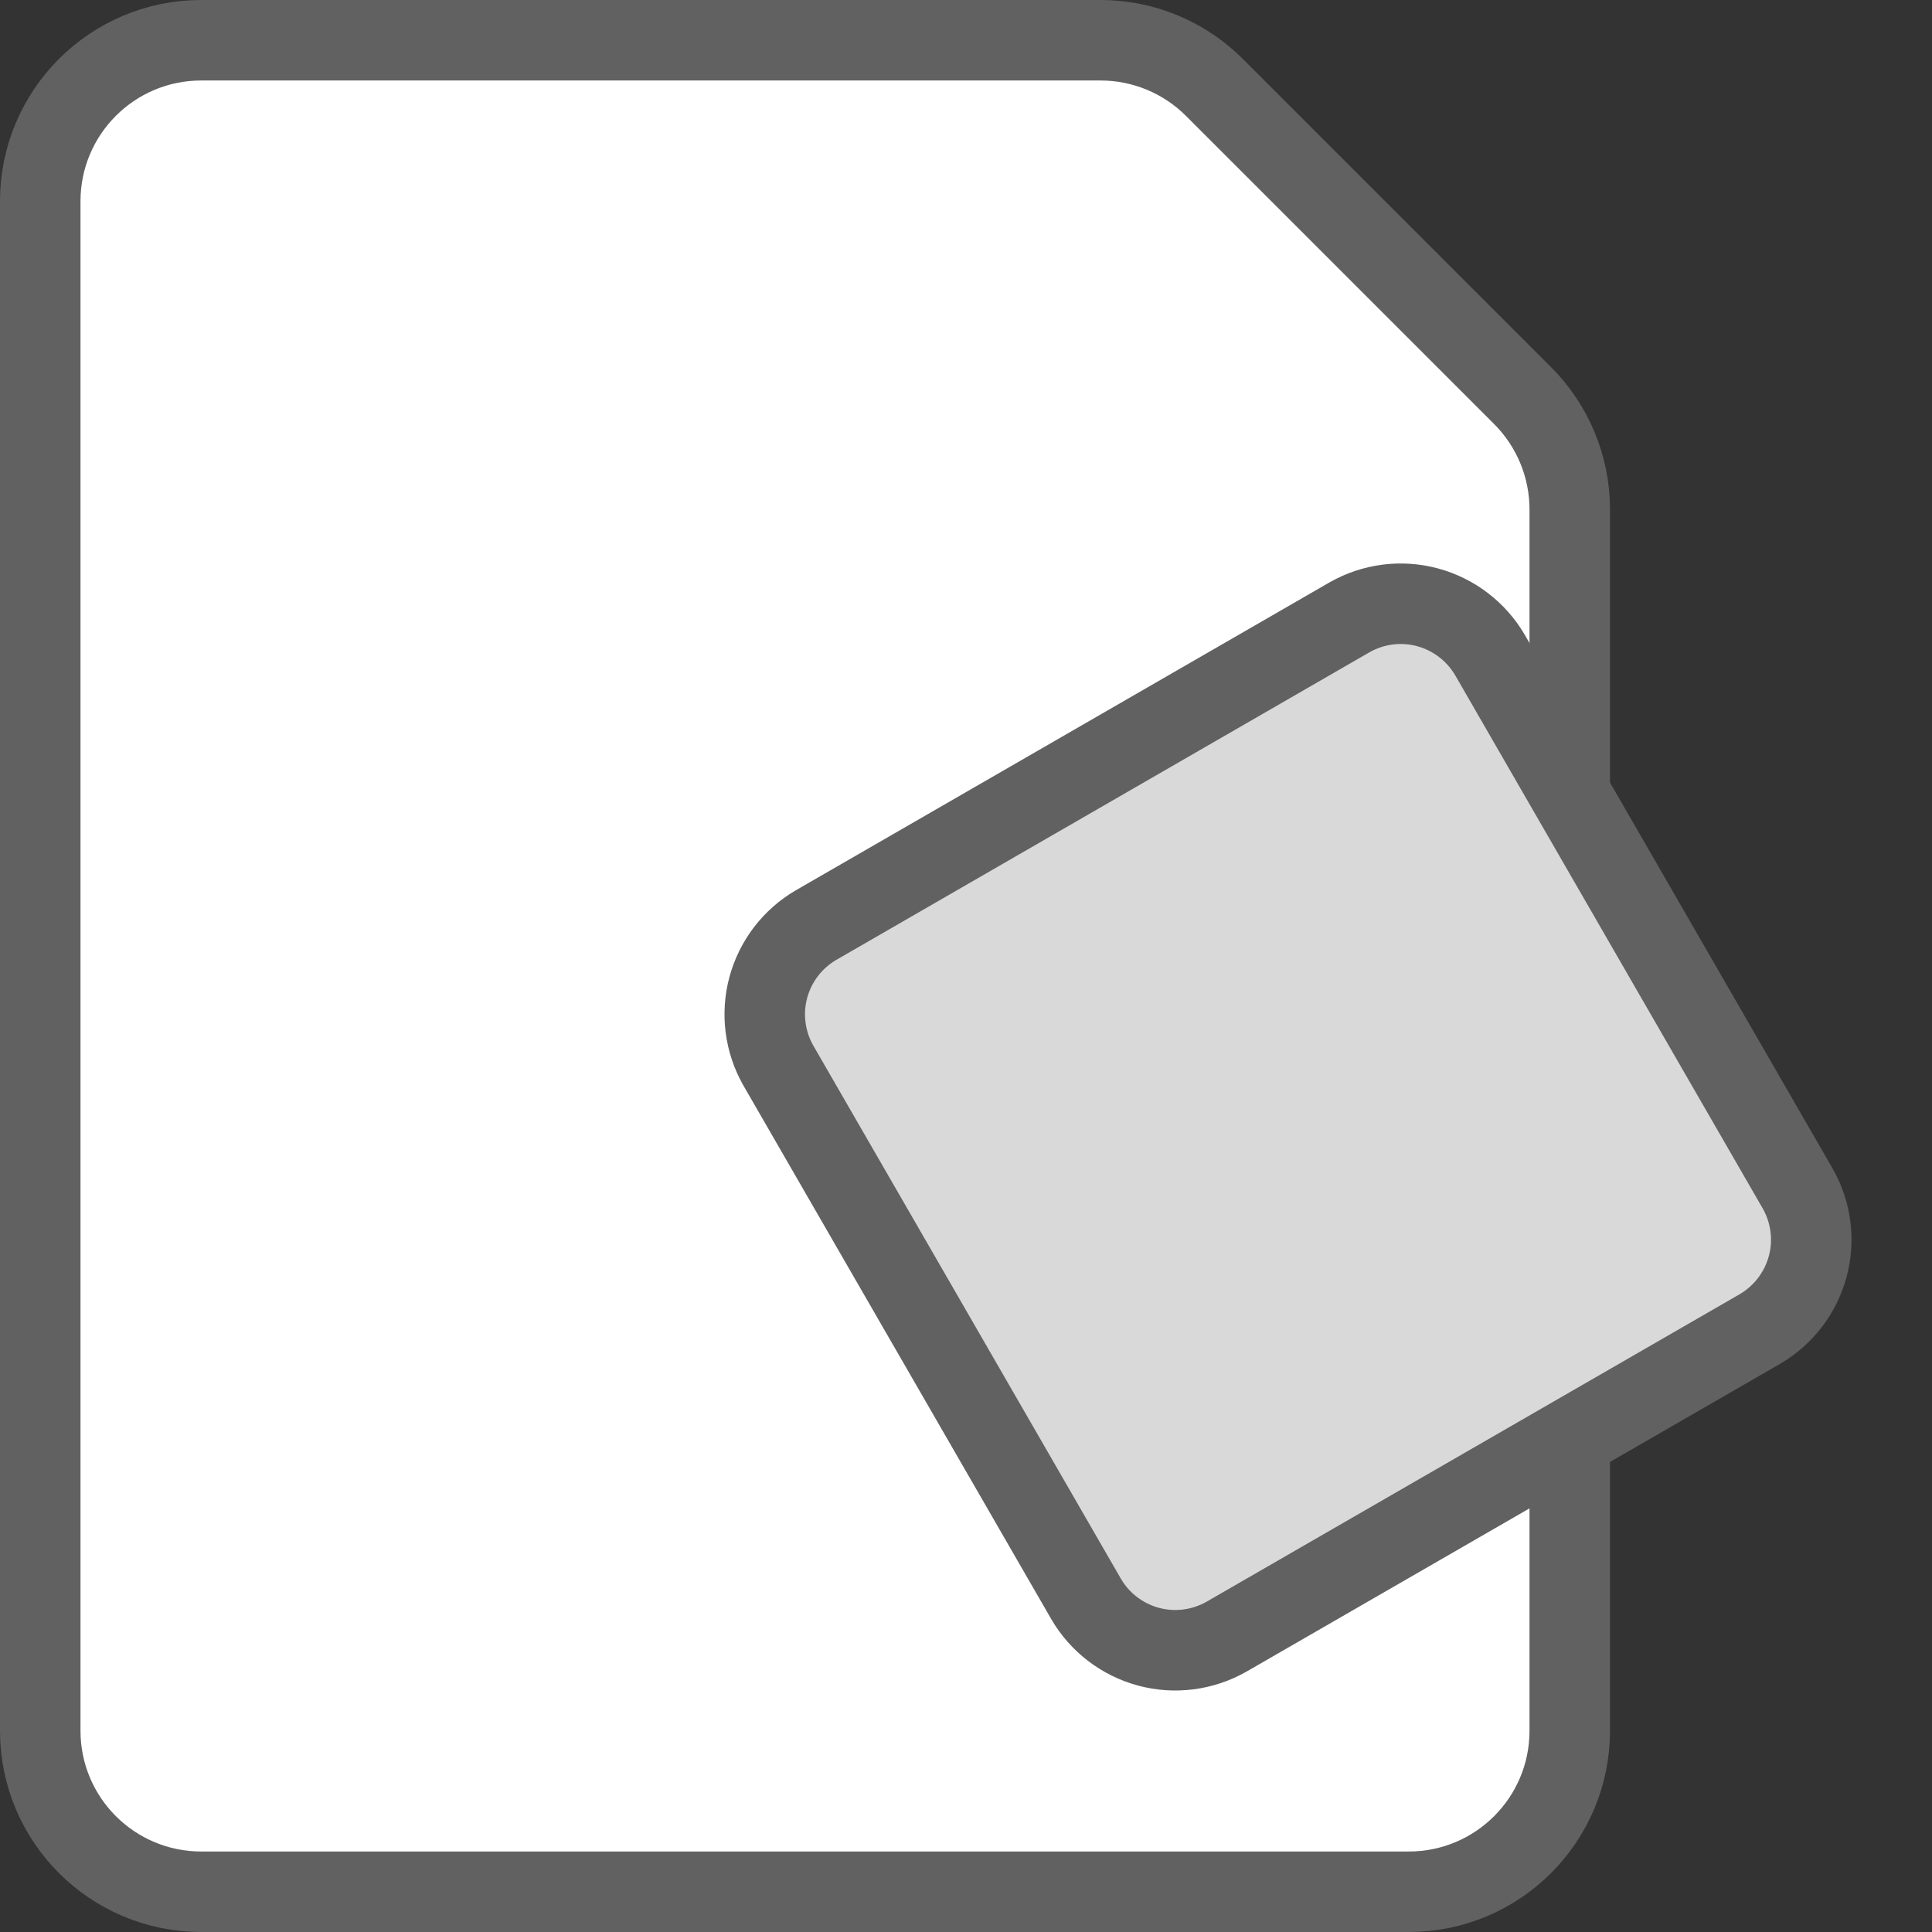 <svg width="24" height="24" viewBox="0 0 24 24" fill="none" xmlns="http://www.w3.org/2000/svg">
<rect x="0" y="0" width="24" height="24" fill="#333333" stroke="none"/>
<path d="M13.672 0.5H2.5C1.395 0.5 0.5 1.395 0.5 2.5V21.5C0.5 22.605 1.395 23.5 2.5 23.5H17.5C18.605 23.5 19.5 22.605 19.5 21.5V6.328C19.5 5.798 19.289 5.289 18.914 4.914L15.086 1.086C14.711 0.711 14.202 0.5 13.672 0.5Z" fill="#FFFFFF" stroke="#616161" stroke-linecap="round"/>
<path d="M22.332 14.765L18.509 8.137C18.338 7.845 18.059 7.632 17.733 7.544C17.407 7.456 17.059 7.501 16.765 7.668L10.137 11.492C9.845 11.662 9.632 11.941 9.544 12.267C9.456 12.593 9.501 12.941 9.668 13.235L13.492 19.863C13.662 20.155 13.941 20.368 14.267 20.456C14.593 20.544 14.941 20.499 15.235 20.332L21.863 16.509C22.155 16.338 22.368 16.059 22.456 15.733C22.544 15.407 22.499 15.059 22.332 14.765Z" fill="#D9D9D9" stroke="#616161"/>
</svg>
